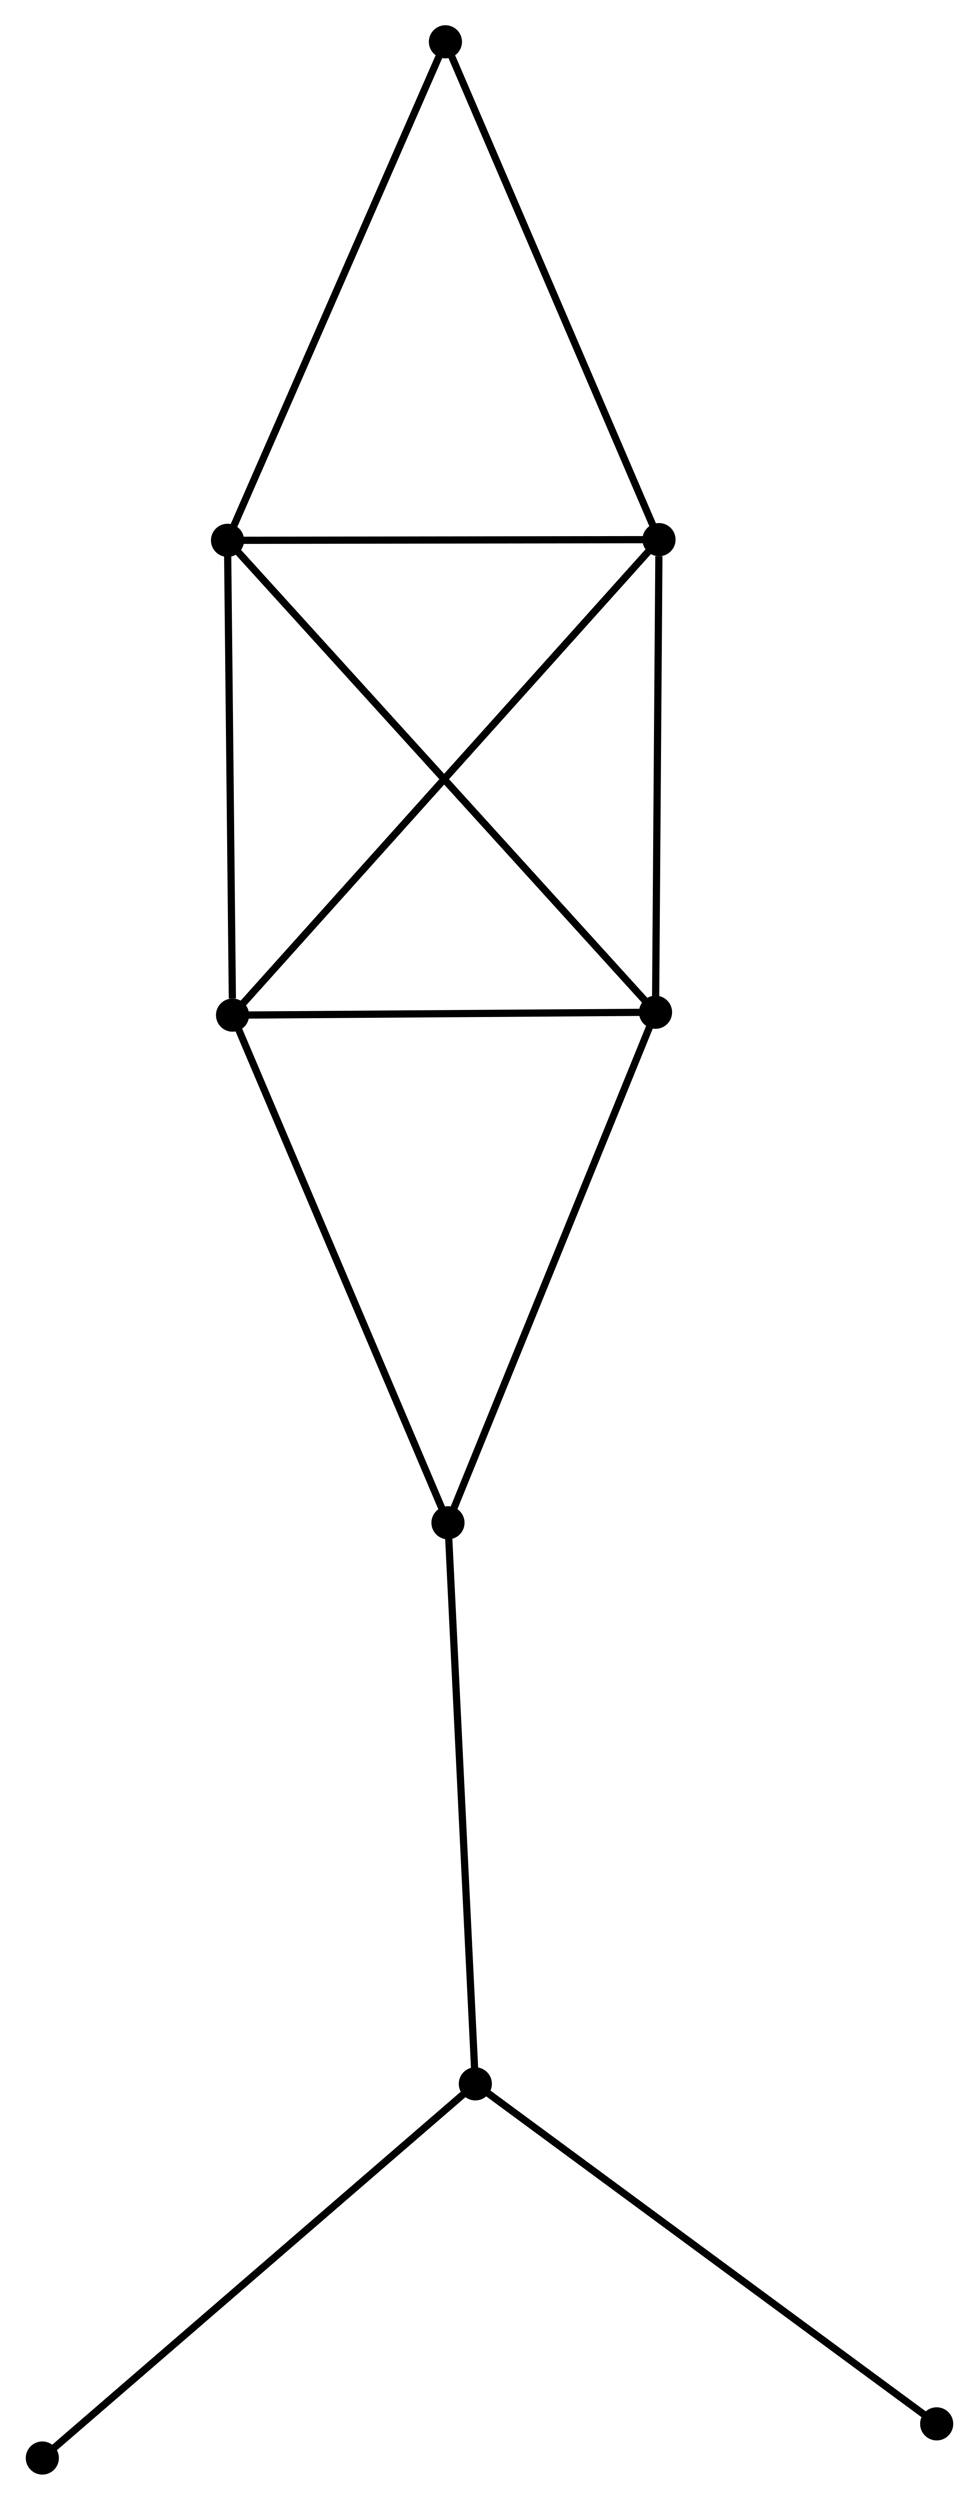<?xml version="1.0" encoding="UTF-8" standalone="no"?>
<!DOCTYPE svg PUBLIC "-//W3C//DTD SVG 1.1//EN"
 "http://www.w3.org/Graphics/SVG/1.1/DTD/svg11.dtd">
<!-- Generated by graphviz version 2.36.0 (20140111.2315)
 -->
<!-- Title: %3 Pages: 1 -->
<svg width="136pt" height="347pt"
 viewBox="0.00 0.00 135.76 346.78" xmlns="http://www.w3.org/2000/svg" xmlns:xlink="http://www.w3.org/1999/xlink">
<g id="graph0" class="graph" transform="scale(1 1) rotate(0) translate(4 342.776)">
<title>%3</title>
<!-- 0 -->
<g id="node1" class="node"><title>0</title>
<ellipse fill="black" stroke="black" cx="86.93" cy="-202.359" rx="1.8" ry="1.8"/>
</g>
<!-- 1 -->
<g id="node2" class="node"><title>1</title>
<ellipse fill="black" stroke="black" cx="87.412" cy="-267.917" rx="1.8" ry="1.8"/>
</g>
<!-- 0&#45;&#45;1 -->
<g id="edge1" class="edge"><title>0&#45;&#45;1</title>
<path fill="none" stroke="black" d="M86.944,-204.25C87.014,-213.656 87.32,-255.346 87.396,-265.622"/>
</g>
<!-- 2 -->
<g id="node3" class="node"><title>2</title>
<ellipse fill="black" stroke="black" cx="27.509" cy="-267.822" rx="1.8" ry="1.8"/>
</g>
<!-- 0&#45;&#45;2 -->
<g id="edge2" class="edge"><title>0&#45;&#45;2</title>
<path fill="none" stroke="black" d="M85.462,-203.977C77.169,-213.113 36.311,-258.125 28.723,-266.485"/>
</g>
<!-- 3 -->
<g id="node4" class="node"><title>3</title>
<ellipse fill="black" stroke="black" cx="28.206" cy="-201.959" rx="1.8" ry="1.8"/>
</g>
<!-- 0&#45;&#45;3 -->
<g id="edge3" class="edge"><title>0&#45;&#45;3</title>
<path fill="none" stroke="black" d="M84.977,-202.346C76.061,-202.285 39.282,-202.034 30.227,-201.972"/>
</g>
<!-- 5 -->
<g id="node5" class="node"><title>5</title>
<ellipse fill="black" stroke="black" cx="58.116" cy="-131.539" rx="1.8" ry="1.8"/>
</g>
<!-- 0&#45;&#45;5 -->
<g id="edge4" class="edge"><title>0&#45;&#45;5</title>
<path fill="none" stroke="black" d="M86.218,-200.608C82.232,-190.81 62.724,-142.866 58.803,-133.228"/>
</g>
<!-- 1&#45;&#45;2 -->
<g id="edge5" class="edge"><title>1&#45;&#45;2</title>
<path fill="none" stroke="black" d="M85.419,-267.914C76.325,-267.899 38.808,-267.84 29.571,-267.825"/>
</g>
<!-- 1&#45;&#45;3 -->
<g id="edge6" class="edge"><title>1&#45;&#45;3</title>
<path fill="none" stroke="black" d="M85.949,-266.286C77.686,-257.082 36.976,-211.729 29.415,-203.306"/>
</g>
<!-- 6 -->
<g id="node6" class="node"><title>6</title>
<ellipse fill="black" stroke="black" cx="57.761" cy="-336.976" rx="1.8" ry="1.8"/>
</g>
<!-- 1&#45;&#45;6 -->
<g id="edge7" class="edge"><title>1&#45;&#45;6</title>
<path fill="none" stroke="black" d="M86.68,-269.624C82.613,-279.095 62.852,-325.12 58.578,-335.075"/>
</g>
<!-- 2&#45;&#45;3 -->
<g id="edge8" class="edge"><title>2&#45;&#45;3</title>
<path fill="none" stroke="black" d="M27.529,-265.922C27.629,-256.473 28.072,-214.588 28.181,-204.264"/>
</g>
<!-- 2&#45;&#45;6 -->
<g id="edge9" class="edge"><title>2&#45;&#45;6</title>
<path fill="none" stroke="black" d="M28.257,-269.532C32.406,-279.016 52.568,-325.104 56.929,-335.072"/>
</g>
<!-- 3&#45;&#45;5 -->
<g id="edge10" class="edge"><title>3&#45;&#45;5</title>
<path fill="none" stroke="black" d="M28.945,-200.218C33.047,-190.56 52.981,-143.628 57.292,-133.477"/>
</g>
<!-- 4 -->
<g id="node7" class="node"><title>4</title>
<ellipse fill="black" stroke="black" cx="61.914" cy="-53.704" rx="1.8" ry="1.8"/>
</g>
<!-- 4&#45;&#45;5 -->
<g id="edge11" class="edge"><title>4&#45;&#45;5</title>
<path fill="none" stroke="black" d="M61.82,-55.628C61.295,-66.397 58.723,-119.09 58.206,-129.682"/>
</g>
<!-- 7 -->
<g id="node8" class="node"><title>7</title>
<ellipse fill="black" stroke="black" cx="125.96" cy="-6.54" rx="1.8" ry="1.8"/>
</g>
<!-- 4&#45;&#45;7 -->
<g id="edge12" class="edge"><title>4&#45;&#45;7</title>
<path fill="none" stroke="black" d="M63.497,-52.538C72.281,-46.07 114.965,-14.637 124.197,-7.839"/>
</g>
<!-- 8 -->
<g id="node9" class="node"><title>8</title>
<ellipse fill="black" stroke="black" cx="1.8" cy="-1.8" rx="1.8" ry="1.8"/>
</g>
<!-- 4&#45;&#45;8 -->
<g id="edge13" class="edge"><title>4&#45;&#45;8</title>
<path fill="none" stroke="black" d="M60.428,-52.421C52.184,-45.302 12.12,-10.711 3.455,-3.229"/>
</g>
</g>
</svg>
